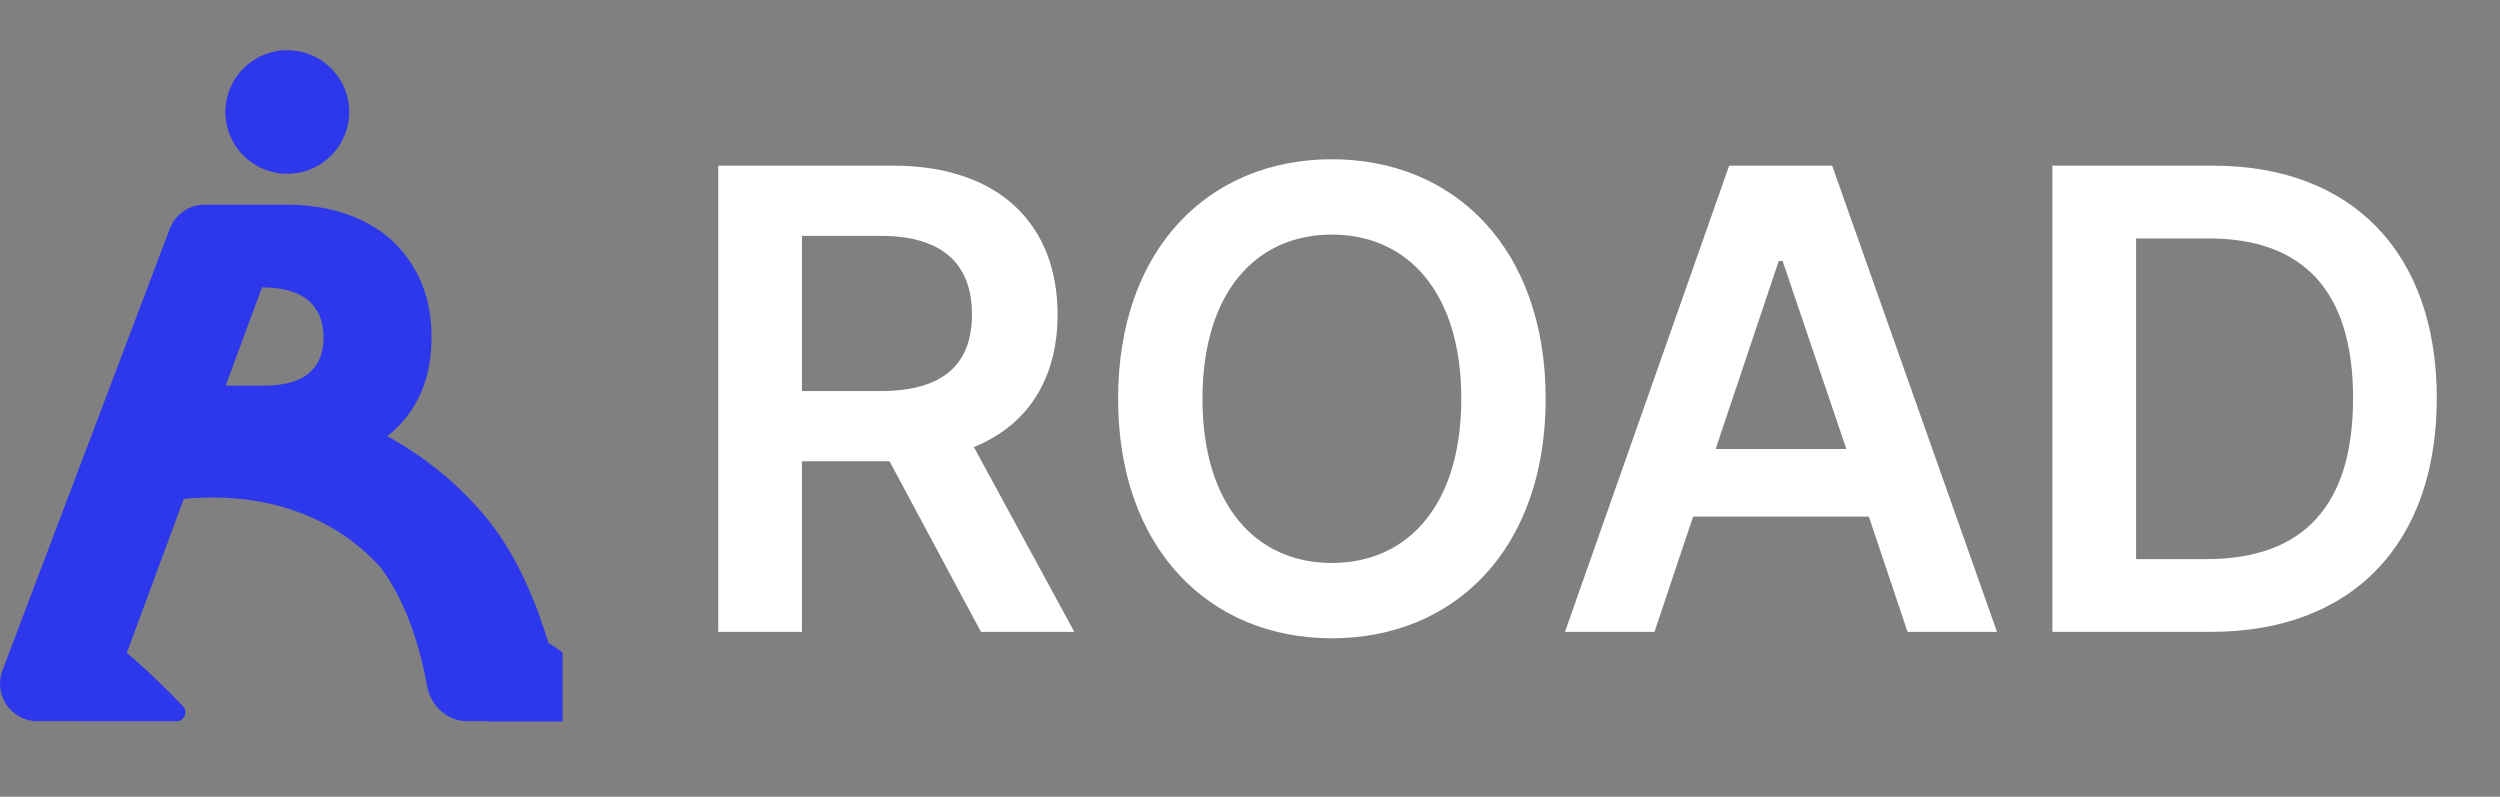 <svg width="91" height="29" viewBox="0 0 91 29" fill="none" xmlns="http://www.w3.org/2000/svg">
<rect x="0" y="0" width="91" height="29" fill="#808080" stroke="none"/>
<g clip-path="url(#clip0_4776_11951)">
<path fill-rule="evenodd" clip-rule="evenodd" d="M10.457 6.325C11.702 6.325 12.711 5.318 12.711 4.076C12.711 2.835 11.702 1.828 10.457 1.828C9.213 1.828 8.204 2.835 8.204 4.076C8.204 5.318 9.213 6.325 10.457 6.325ZM7.456 7.449C6.888 7.449 6.38 7.799 6.179 8.33L0.09 24.403C-0.249 25.296 0.411 26.252 1.367 26.252H2.745C2.761 26.252 2.777 26.252 2.792 26.251C2.853 26.254 2.916 26.255 2.98 26.255H6.416C6.708 26.255 6.859 25.916 6.657 25.704C6.207 25.23 5.487 24.506 4.617 23.762L6.689 18.161C8.419 17.989 11.524 18.114 13.838 20.631C14.866 21.999 15.335 23.782 15.545 24.97C15.671 25.684 16.276 26.252 17.002 26.252H17.65C17.751 26.26 17.859 26.264 17.973 26.264H21.041C21.418 26.264 21.731 25.955 21.647 25.587C21.439 24.669 20.817 23.887 19.963 23.405C19.534 21.977 18.847 20.273 17.782 18.945C16.558 17.418 15.137 16.447 14.094 15.877C14.469 15.587 14.782 15.241 15.034 14.839C15.483 14.128 15.708 13.275 15.708 12.28C15.708 11.292 15.486 10.436 15.044 9.711C14.608 8.98 13.991 8.42 13.192 8.031C12.399 7.643 11.469 7.449 10.399 7.449H7.456ZM8.214 14.039H9.537C10.032 14.039 10.442 13.979 10.765 13.861C11.089 13.736 11.336 13.545 11.508 13.288C11.686 13.024 11.776 12.688 11.776 12.28C11.776 11.865 11.686 11.526 11.508 11.262C11.336 10.992 11.086 10.791 10.755 10.66C10.425 10.528 10.019 10.462 9.537 10.462L8.214 14.039Z" fill="#2D37EB"/>
</g>
<path d="M26.145 23V6.031H32.52C36.41 6.031 38.496 8.211 38.496 11.445C38.496 13.754 37.441 15.465 35.449 16.273L39.105 23H35.707L32.379 16.789H29.191V23H26.145ZM29.191 14.234H32.051C34.348 14.234 35.379 13.25 35.379 11.445C35.379 9.641 34.348 8.586 32.051 8.586H29.191V14.234ZM56.262 14.516C56.262 20 52.934 23.234 48.48 23.234C44.027 23.234 40.699 19.977 40.699 14.516C40.699 9.031 44.027 5.797 48.48 5.797C52.934 5.797 56.262 9.031 56.262 14.516ZM53.191 14.516C53.191 10.648 51.246 8.539 48.48 8.539C45.715 8.539 43.77 10.648 43.77 14.516C43.77 18.383 45.715 20.492 48.48 20.492C51.246 20.492 53.191 18.383 53.191 14.516ZM60.223 23H56.965L62.941 6.031H66.691L72.691 23H69.434L68.027 18.805H61.629L60.223 23ZM62.449 16.344H67.207L64.887 9.5H64.746L62.449 16.344ZM80.473 23H74.707V6.031H80.566C85.629 6.031 88.699 9.219 88.699 14.492C88.699 19.789 85.629 23 80.473 23ZM77.754 20.352H80.309C83.848 20.352 85.652 18.406 85.652 14.492C85.652 10.602 83.848 8.68 80.402 8.68H77.754V20.352Z" fill="white"/>
<defs>
<clipPath id="clip0_4776_11951">
<rect width="20.479" height="24.575" fill="white" transform="translate(0 1.828)"/>
</clipPath>
</defs>
</svg>
